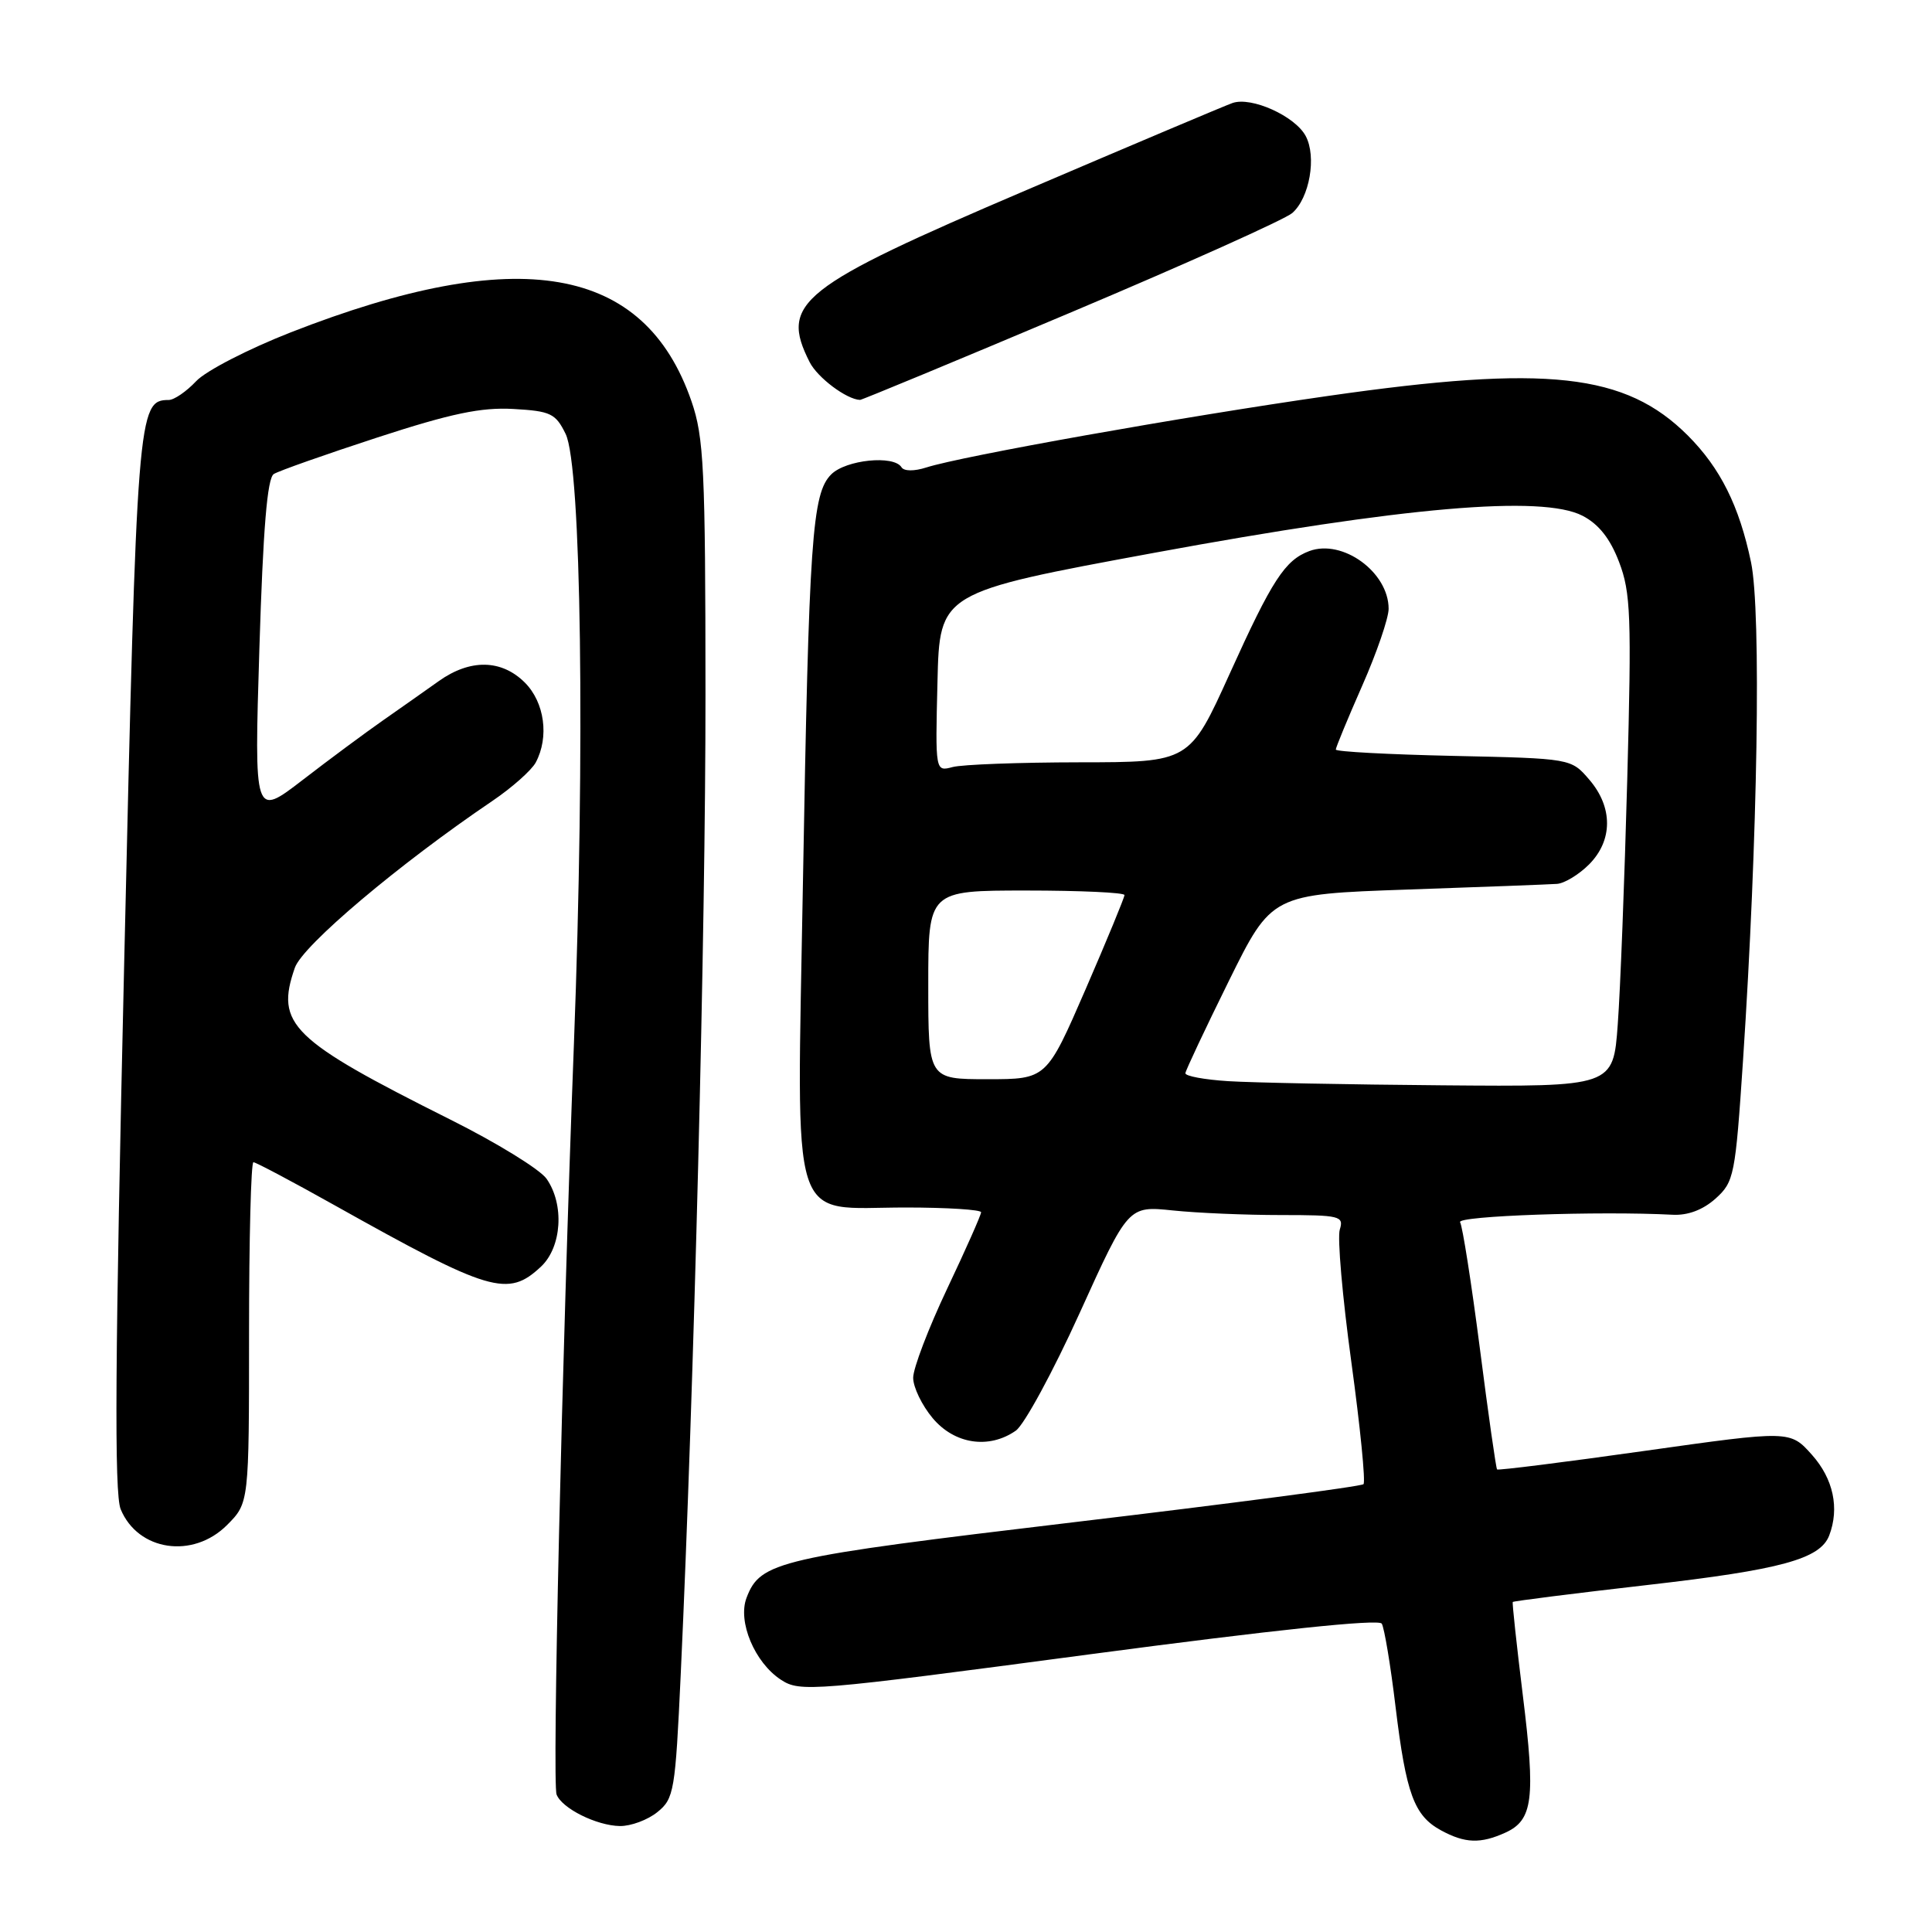<?xml version="1.0" encoding="UTF-8" standalone="no"?>
<!DOCTYPE svg PUBLIC "-//W3C//DTD SVG 1.1//EN" "http://www.w3.org/Graphics/SVG/1.1/DTD/svg11.dtd" >
<svg xmlns="http://www.w3.org/2000/svg" xmlns:xlink="http://www.w3.org/1999/xlink" version="1.1" viewBox="0 0 256 256">
 <g >
 <path fill="currentColor"
d=" M 199.48 242.83 C 203.12 241.17 203.48 238.35 201.78 224.62 C 200.96 217.95 200.36 212.40 200.45 212.27 C 200.55 212.15 208.61 211.13 218.38 210.01 C 235.97 208.00 241.18 206.58 242.38 203.46 C 243.76 199.84 242.93 195.96 240.10 192.78 C 237.20 189.53 237.20 189.53 217.92 192.25 C 207.31 193.75 198.52 194.85 198.37 194.71 C 198.23 194.56 197.20 187.35 196.09 178.67 C 194.97 170.00 193.79 162.48 193.47 161.95 C 192.95 161.11 211.93 160.45 221.62 160.96 C 223.64 161.07 225.64 160.32 227.32 158.82 C 229.78 156.60 229.94 155.80 230.96 140.50 C 232.91 111.12 233.39 81.06 232.02 74.50 C 230.46 67.04 227.96 62.03 223.65 57.71 C 215.38 49.45 205.00 48.30 176.00 52.46 C 156.67 55.23 127.47 60.43 122.75 61.94 C 121.13 62.46 119.78 62.45 119.45 61.91 C 118.43 60.27 112.08 60.92 110.14 62.86 C 107.60 65.40 107.19 71.33 106.39 117.11 C 105.59 163.74 104.40 160.00 120.00 160.00 C 125.50 160.00 130.00 160.29 130.00 160.63 C 130.00 160.98 127.98 165.54 125.50 170.77 C 123.03 175.99 121.00 181.30 121.00 182.56 C 121.00 183.82 122.17 186.23 123.59 187.92 C 126.49 191.37 131.05 192.05 134.60 189.57 C 135.72 188.78 139.53 181.76 143.07 173.96 C 149.50 159.78 149.50 159.78 155.40 160.39 C 158.64 160.73 165.08 161.00 169.71 161.00 C 177.56 161.00 178.09 161.13 177.53 162.92 C 177.19 163.97 177.88 171.88 179.06 180.48 C 180.24 189.09 180.96 196.37 180.67 196.66 C 180.37 196.96 163.15 199.22 142.39 201.69 C 103.00 206.38 100.75 206.90 98.92 211.72 C 97.72 214.87 100.00 220.30 103.47 222.57 C 106.01 224.24 107.54 224.11 144.29 219.22 C 168.84 215.96 182.69 214.50 183.09 215.14 C 183.43 215.70 184.26 220.66 184.92 226.18 C 186.32 237.72 187.38 240.59 190.94 242.53 C 194.12 244.26 196.18 244.33 199.48 242.83 Z  M 87.11 240.11 C 89.32 238.33 89.48 237.34 90.20 221.86 C 91.97 183.85 93.50 123.19 93.48 92.00 C 93.47 62.08 93.27 57.93 91.62 53.16 C 85.39 35.11 68.71 32.24 38.55 44.03 C 32.93 46.23 27.27 49.14 25.99 50.51 C 24.70 51.88 23.07 53.00 22.35 53.00 C 18.26 53.00 18.13 54.64 16.46 127.38 C 15.24 180.16 15.13 197.89 15.99 199.98 C 18.28 205.52 25.56 206.60 30.08 202.08 C 33.00 199.15 33.00 199.15 33.00 176.58 C 33.00 164.16 33.26 154.00 33.58 154.00 C 33.89 154.00 38.73 156.56 44.33 159.70 C 64.97 171.26 67.29 171.95 71.69 167.83 C 74.45 165.23 74.80 159.59 72.42 156.19 C 71.55 154.95 65.82 151.42 59.67 148.35 C 38.54 137.77 36.46 135.73 39.07 128.23 C 40.10 125.28 52.84 114.52 65.24 106.13 C 67.84 104.37 70.43 102.07 70.99 101.03 C 72.79 97.66 72.16 93.07 69.55 90.45 C 66.45 87.36 62.30 87.29 58.14 90.25 C 56.40 91.49 53.07 93.83 50.74 95.46 C 48.41 97.09 43.61 100.64 40.09 103.36 C 33.68 108.29 33.68 108.29 34.37 85.93 C 34.86 70.08 35.41 63.36 36.28 62.81 C 36.95 62.39 43.14 60.21 50.03 57.96 C 59.79 54.78 63.77 53.95 68.02 54.19 C 72.96 54.47 73.62 54.78 74.95 57.50 C 77.03 61.77 77.54 98.98 76.05 138.25 C 74.44 180.53 73.16 236.21 73.75 237.78 C 74.45 239.62 79.05 241.91 82.14 241.96 C 83.59 241.98 85.83 241.15 87.11 240.11 Z  M 141.96 41.37 C 157.11 34.98 170.28 29.06 171.23 28.23 C 173.52 26.23 174.48 20.76 173.01 18.02 C 171.60 15.38 165.81 12.77 163.31 13.65 C 162.31 14.00 150.03 19.19 136.00 25.19 C 105.88 38.06 103.30 40.11 107.28 47.98 C 108.32 50.04 112.18 52.93 113.96 52.99 C 114.21 52.99 126.81 47.77 141.96 41.37 Z  M 162.75 143.26 C 159.59 143.06 157.03 142.59 157.07 142.20 C 157.11 141.82 159.70 136.32 162.82 130.00 C 168.50 118.50 168.50 118.50 186.50 117.87 C 196.40 117.53 205.31 117.19 206.30 117.12 C 207.28 117.06 209.20 115.90 210.55 114.55 C 213.72 111.37 213.74 106.97 210.59 103.31 C 208.18 100.50 208.18 100.50 192.59 100.16 C 184.01 99.97 177.00 99.60 177.00 99.32 C 177.00 99.05 178.57 95.24 180.50 90.86 C 182.43 86.49 184.00 81.90 184.00 80.67 C 184.00 75.82 177.90 71.38 173.49 73.02 C 170.26 74.23 168.56 76.85 162.95 89.25 C 157.63 101.00 157.63 101.00 143.06 101.01 C 135.05 101.02 127.47 101.30 126.22 101.64 C 123.93 102.25 123.93 102.25 124.22 90.38 C 124.50 78.50 124.50 78.50 153.00 73.24 C 186.01 67.16 204.33 65.57 209.69 68.34 C 211.84 69.45 213.36 71.37 214.54 74.48 C 216.08 78.50 216.20 81.68 215.62 103.25 C 215.26 116.59 214.70 131.21 214.36 135.75 C 213.76 144.00 213.76 144.00 191.13 143.81 C 178.68 143.71 165.91 143.46 162.75 143.26 Z  M 123.00 130.50 C 123.00 118.00 123.00 118.00 136.00 118.00 C 143.15 118.00 149.00 118.27 149.00 118.60 C 149.00 118.92 146.68 124.55 143.84 131.10 C 138.67 143.00 138.67 143.00 130.84 143.00 C 123.00 143.00 123.00 143.00 123.00 130.50 Z "/>
</g>
</svg>